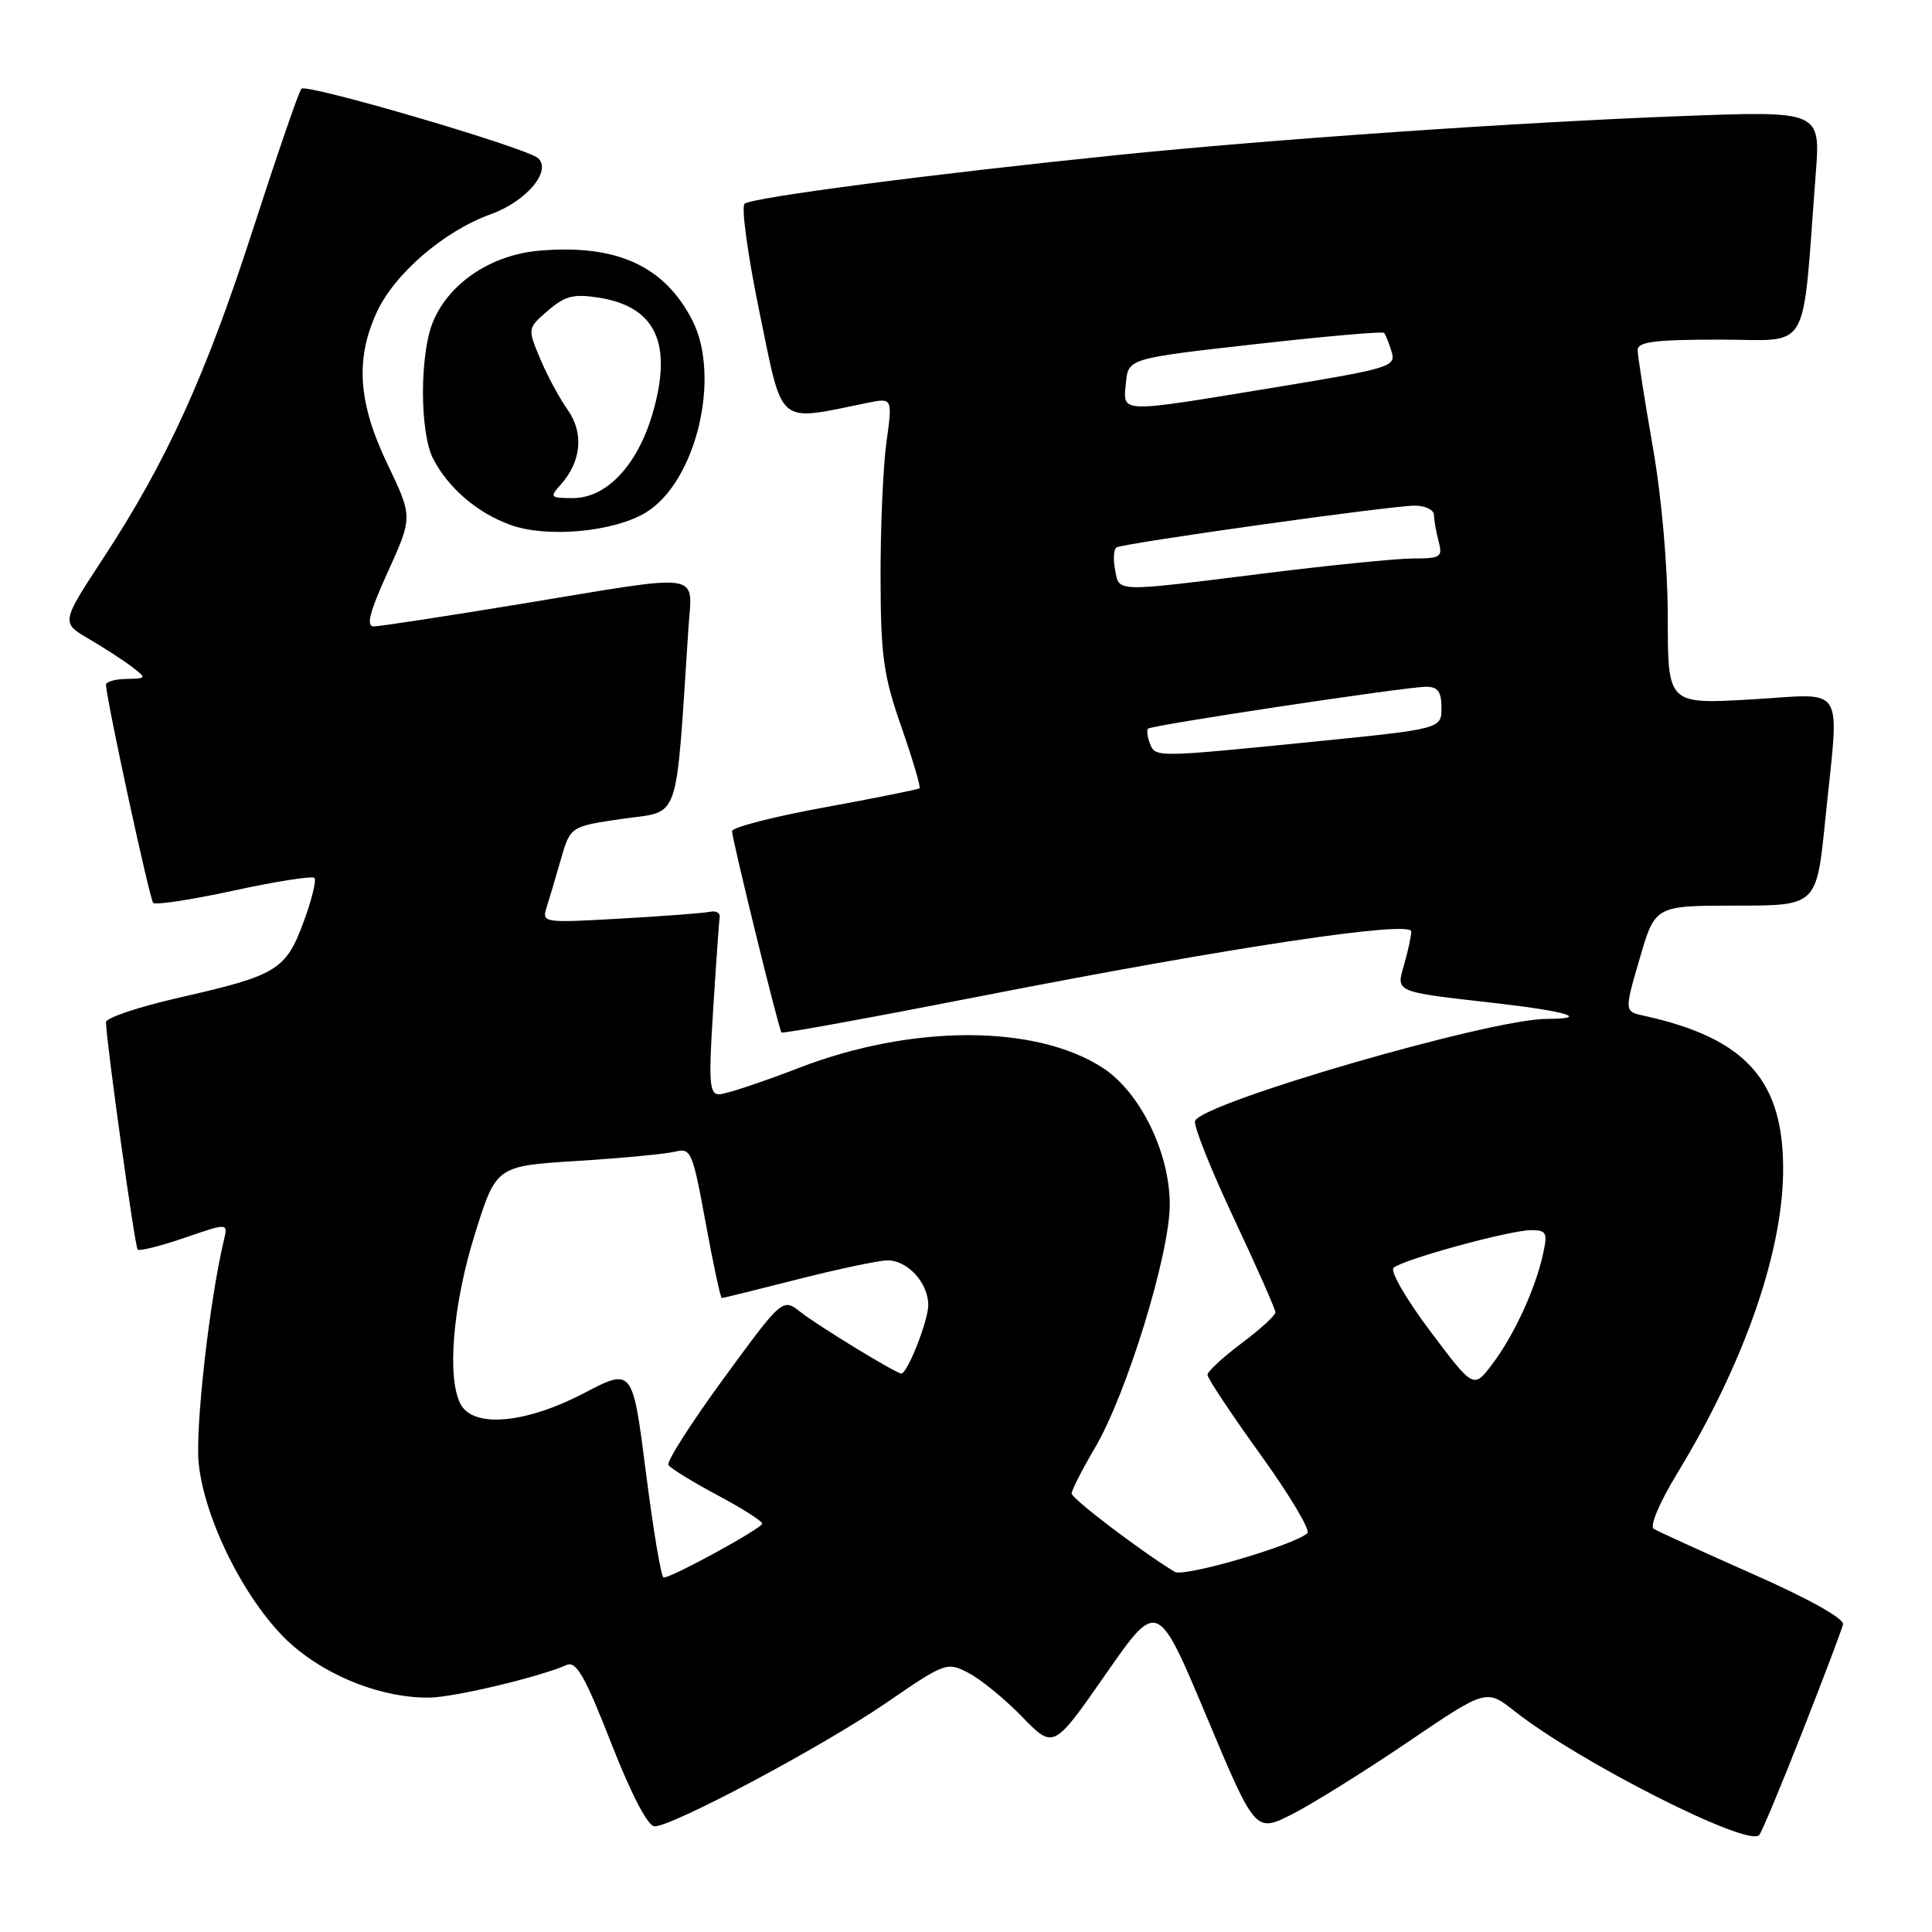 <?xml version="1.0" encoding="UTF-8" standalone="no"?>
<!DOCTYPE svg PUBLIC "-//W3C//DTD SVG 1.1//EN" "http://www.w3.org/Graphics/SVG/1.1/DTD/svg11.dtd" >
<svg xmlns="http://www.w3.org/2000/svg" xmlns:xlink="http://www.w3.org/1999/xlink" version="1.1" viewBox="0 0 256 256">
 <g >
 <path fill="currentColor"
d=" M 238.81 229.50 C 241.62 222.35 244.05 215.93 244.21 215.24 C 244.39 214.48 239.65 211.83 232.31 208.59 C 225.61 205.62 219.68 202.92 219.13 202.58 C 218.56 202.23 219.88 199.11 222.24 195.23 C 230.95 180.92 236.10 166.34 236.27 155.50 C 236.46 143.27 231.47 137.59 217.86 134.60 C 215.22 134.02 215.22 134.02 217.27 127.01 C 219.31 120.00 219.31 120.00 230.01 120.00 C 240.71 120.00 240.71 120.00 241.85 108.69 C 243.73 90.17 244.82 91.94 232.00 92.68 C 221.00 93.31 221.00 93.31 220.99 81.90 C 220.98 75.04 220.19 65.97 218.99 59.13 C 217.90 52.88 217.00 47.14 217.00 46.38 C 217.00 45.29 219.30 45.00 227.90 45.00 C 240.12 45.00 238.73 47.39 240.59 23.09 C 241.24 14.69 241.24 14.69 222.87 15.38 C 201.28 16.19 168.42 18.46 148.00 20.55 C 123.17 23.09 99.54 26.18 98.66 27.00 C 98.20 27.43 99.10 33.95 100.66 41.49 C 103.80 56.67 102.82 55.85 114.89 53.39 C 118.27 52.70 118.27 52.70 117.46 58.60 C 117.01 61.84 116.66 69.90 116.68 76.50 C 116.70 86.95 117.06 89.51 119.44 96.33 C 120.94 100.64 122.02 104.29 121.84 104.45 C 121.65 104.61 115.99 105.75 109.25 106.98 C 102.51 108.21 97.00 109.63 97.00 110.13 C 97.00 111.18 103.17 136.34 103.55 136.81 C 103.68 136.99 115.65 134.80 130.15 131.96 C 162.93 125.54 187.00 121.92 187.00 123.43 C 187.00 124.02 186.58 125.97 186.07 127.76 C 184.98 131.55 184.58 131.37 198.40 132.95 C 207.67 134.01 210.80 134.99 204.92 135.01 C 197.47 135.02 159.28 146.11 158.35 148.53 C 158.12 149.12 160.42 154.91 163.47 161.39 C 166.51 167.86 169.00 173.49 169.00 173.89 C 169.00 174.30 166.97 176.15 164.50 178.00 C 162.03 179.85 160.00 181.73 160.00 182.18 C 160.00 182.62 163.15 187.36 166.99 192.70 C 170.84 198.04 173.65 202.74 173.24 203.14 C 171.63 204.71 156.88 209.03 155.66 208.28 C 151.20 205.57 142.00 198.58 142.00 197.90 C 142.00 197.45 143.39 194.73 145.08 191.86 C 149.29 184.72 155.00 166.16 155.00 159.61 C 155.00 152.73 151.08 144.73 146.13 141.50 C 137.25 135.72 120.84 135.72 105.89 141.49 C 100.89 143.42 96.12 145.00 95.29 145.00 C 93.99 145.00 93.88 143.43 94.50 133.75 C 94.89 127.56 95.28 122.05 95.36 121.50 C 95.43 120.95 94.85 120.64 94.05 120.82 C 93.25 120.99 87.91 121.40 82.18 121.72 C 72.06 122.30 71.78 122.26 72.41 120.30 C 72.76 119.19 73.62 116.30 74.31 113.89 C 75.58 109.50 75.58 109.50 82.54 108.49 C 90.24 107.38 89.48 109.57 91.22 83.25 C 91.71 75.68 93.66 75.96 69.16 80.00 C 59.15 81.65 50.32 83.00 49.53 83.00 C 48.48 83.00 48.96 81.14 51.40 75.75 C 54.69 68.50 54.69 68.50 51.35 61.52 C 47.47 53.44 47.05 47.68 49.89 41.44 C 52.22 36.31 58.81 30.63 65.02 28.39 C 69.73 26.70 73.14 22.66 71.30 20.96 C 69.81 19.59 40.58 11.02 39.94 11.76 C 39.58 12.17 36.73 20.47 33.58 30.20 C 27.29 49.72 22.09 61.14 13.66 74.00 C 8.09 82.50 8.09 82.50 11.79 84.67 C 13.83 85.86 16.40 87.53 17.50 88.37 C 19.45 89.87 19.43 89.91 16.75 89.96 C 15.24 89.98 14.02 90.34 14.04 90.75 C 14.18 93.08 19.83 119.16 20.30 119.64 C 20.62 119.95 25.43 119.21 31.00 118.00 C 36.57 116.79 41.37 116.04 41.66 116.33 C 41.95 116.62 41.31 119.25 40.22 122.18 C 37.87 128.54 36.71 129.24 23.75 132.19 C 18.39 133.41 14.02 134.87 14.04 135.45 C 14.14 138.47 17.87 165.20 18.24 165.57 C 18.48 165.81 21.27 165.11 24.44 164.02 C 30.21 162.04 30.21 162.04 29.68 164.27 C 27.75 172.35 25.85 189.24 26.33 193.92 C 27.13 201.66 32.87 212.83 38.67 217.94 C 43.57 222.26 50.84 225.04 56.93 224.94 C 60.25 224.89 71.48 222.21 75.08 220.62 C 76.35 220.05 77.51 222.08 80.98 230.96 C 83.67 237.82 85.85 242.00 86.74 242.00 C 89.15 242.00 109.11 231.36 117.47 225.61 C 125.25 220.27 125.47 220.19 128.33 221.67 C 129.94 222.50 133.13 225.11 135.43 227.48 C 139.60 231.77 139.60 231.77 146.49 221.87 C 153.38 211.97 153.38 211.97 159.86 227.41 C 166.34 242.86 166.34 242.86 171.22 240.39 C 173.90 239.03 180.79 234.73 186.52 230.85 C 196.94 223.78 196.94 223.78 200.72 226.76 C 209.25 233.48 231.60 244.80 233.10 243.16 C 233.43 242.80 236.00 236.65 238.81 229.50 Z  M 85.55 67.93 C 92.24 63.89 95.60 49.89 91.70 42.37 C 87.98 35.21 81.71 32.36 71.53 33.21 C 65.14 33.74 59.54 37.46 57.39 42.60 C 55.59 46.91 55.60 57.33 57.40 60.80 C 59.44 64.71 63.25 67.97 67.66 69.56 C 72.46 71.30 81.30 70.49 85.55 67.93 Z  M 85.59 195.12 C 83.82 181.24 83.82 181.24 77.34 184.62 C 69.63 188.64 62.74 189.25 61.04 186.07 C 59.18 182.61 60.00 172.87 62.93 163.50 C 65.75 154.50 65.75 154.50 76.50 153.83 C 82.41 153.46 88.25 152.90 89.46 152.60 C 91.55 152.07 91.78 152.60 93.50 162.02 C 94.51 167.51 95.47 172.00 95.64 172.00 C 95.81 172.00 100.34 170.88 105.72 169.51 C 111.10 168.14 116.44 167.01 117.60 167.01 C 120.27 167.00 123.00 169.99 123.00 172.93 C 123.00 174.99 120.24 182.00 119.43 182.00 C 118.75 182.00 108.47 175.73 106.11 173.88 C 103.70 171.98 103.70 171.98 95.89 182.65 C 91.60 188.52 88.30 193.68 88.57 194.12 C 88.85 194.56 91.75 196.35 95.03 198.10 C 98.32 199.85 101.00 201.55 100.99 201.89 C 100.98 202.51 88.97 209.08 87.93 209.03 C 87.61 209.01 86.56 202.75 85.59 195.12 Z  M 189.53 176.41 C 186.38 172.23 184.18 168.44 184.65 168.00 C 185.80 166.91 200.07 163.00 202.89 163.00 C 204.92 163.00 205.09 163.33 204.45 166.21 C 203.45 170.80 200.59 176.98 197.73 180.76 C 195.26 184.03 195.26 184.03 189.53 176.41 Z  M 152.35 98.46 C 152.02 97.61 151.92 96.75 152.13 96.55 C 152.62 96.08 186.31 91.00 188.96 91.00 C 190.53 91.00 191.00 91.65 191.00 93.79 C 191.00 96.58 191.00 96.58 173.75 98.31 C 152.92 100.39 153.08 100.38 152.35 98.46 Z  M 147.75 75.48 C 147.49 74.09 147.57 72.77 147.94 72.54 C 148.87 71.97 184.31 67.00 187.46 67.00 C 188.86 67.00 190.01 67.56 190.01 68.25 C 190.02 68.94 190.30 70.51 190.63 71.75 C 191.18 73.80 190.89 74.00 187.31 74.00 C 185.15 74.00 176.21 74.89 167.44 75.99 C 147.45 78.48 148.33 78.50 147.75 75.48 Z  M 149.19 50.75 C 149.50 47.50 149.50 47.50 166.28 45.61 C 175.50 44.57 183.21 43.89 183.40 44.11 C 183.59 44.32 184.04 45.44 184.39 46.59 C 185.00 48.59 184.27 48.81 168.77 51.36 C 148.06 54.77 148.80 54.79 149.19 50.75 Z  M 74.27 64.25 C 77.04 61.17 77.40 57.37 75.21 54.29 C 74.12 52.76 72.48 49.70 71.56 47.50 C 69.89 43.50 69.89 43.50 72.62 41.15 C 74.89 39.19 76.02 38.91 79.40 39.45 C 86.96 40.66 89.20 45.60 86.42 54.96 C 84.41 61.71 80.34 66.00 75.92 66.00 C 72.91 66.00 72.80 65.88 74.27 64.25 Z "/>
</g>
</svg>